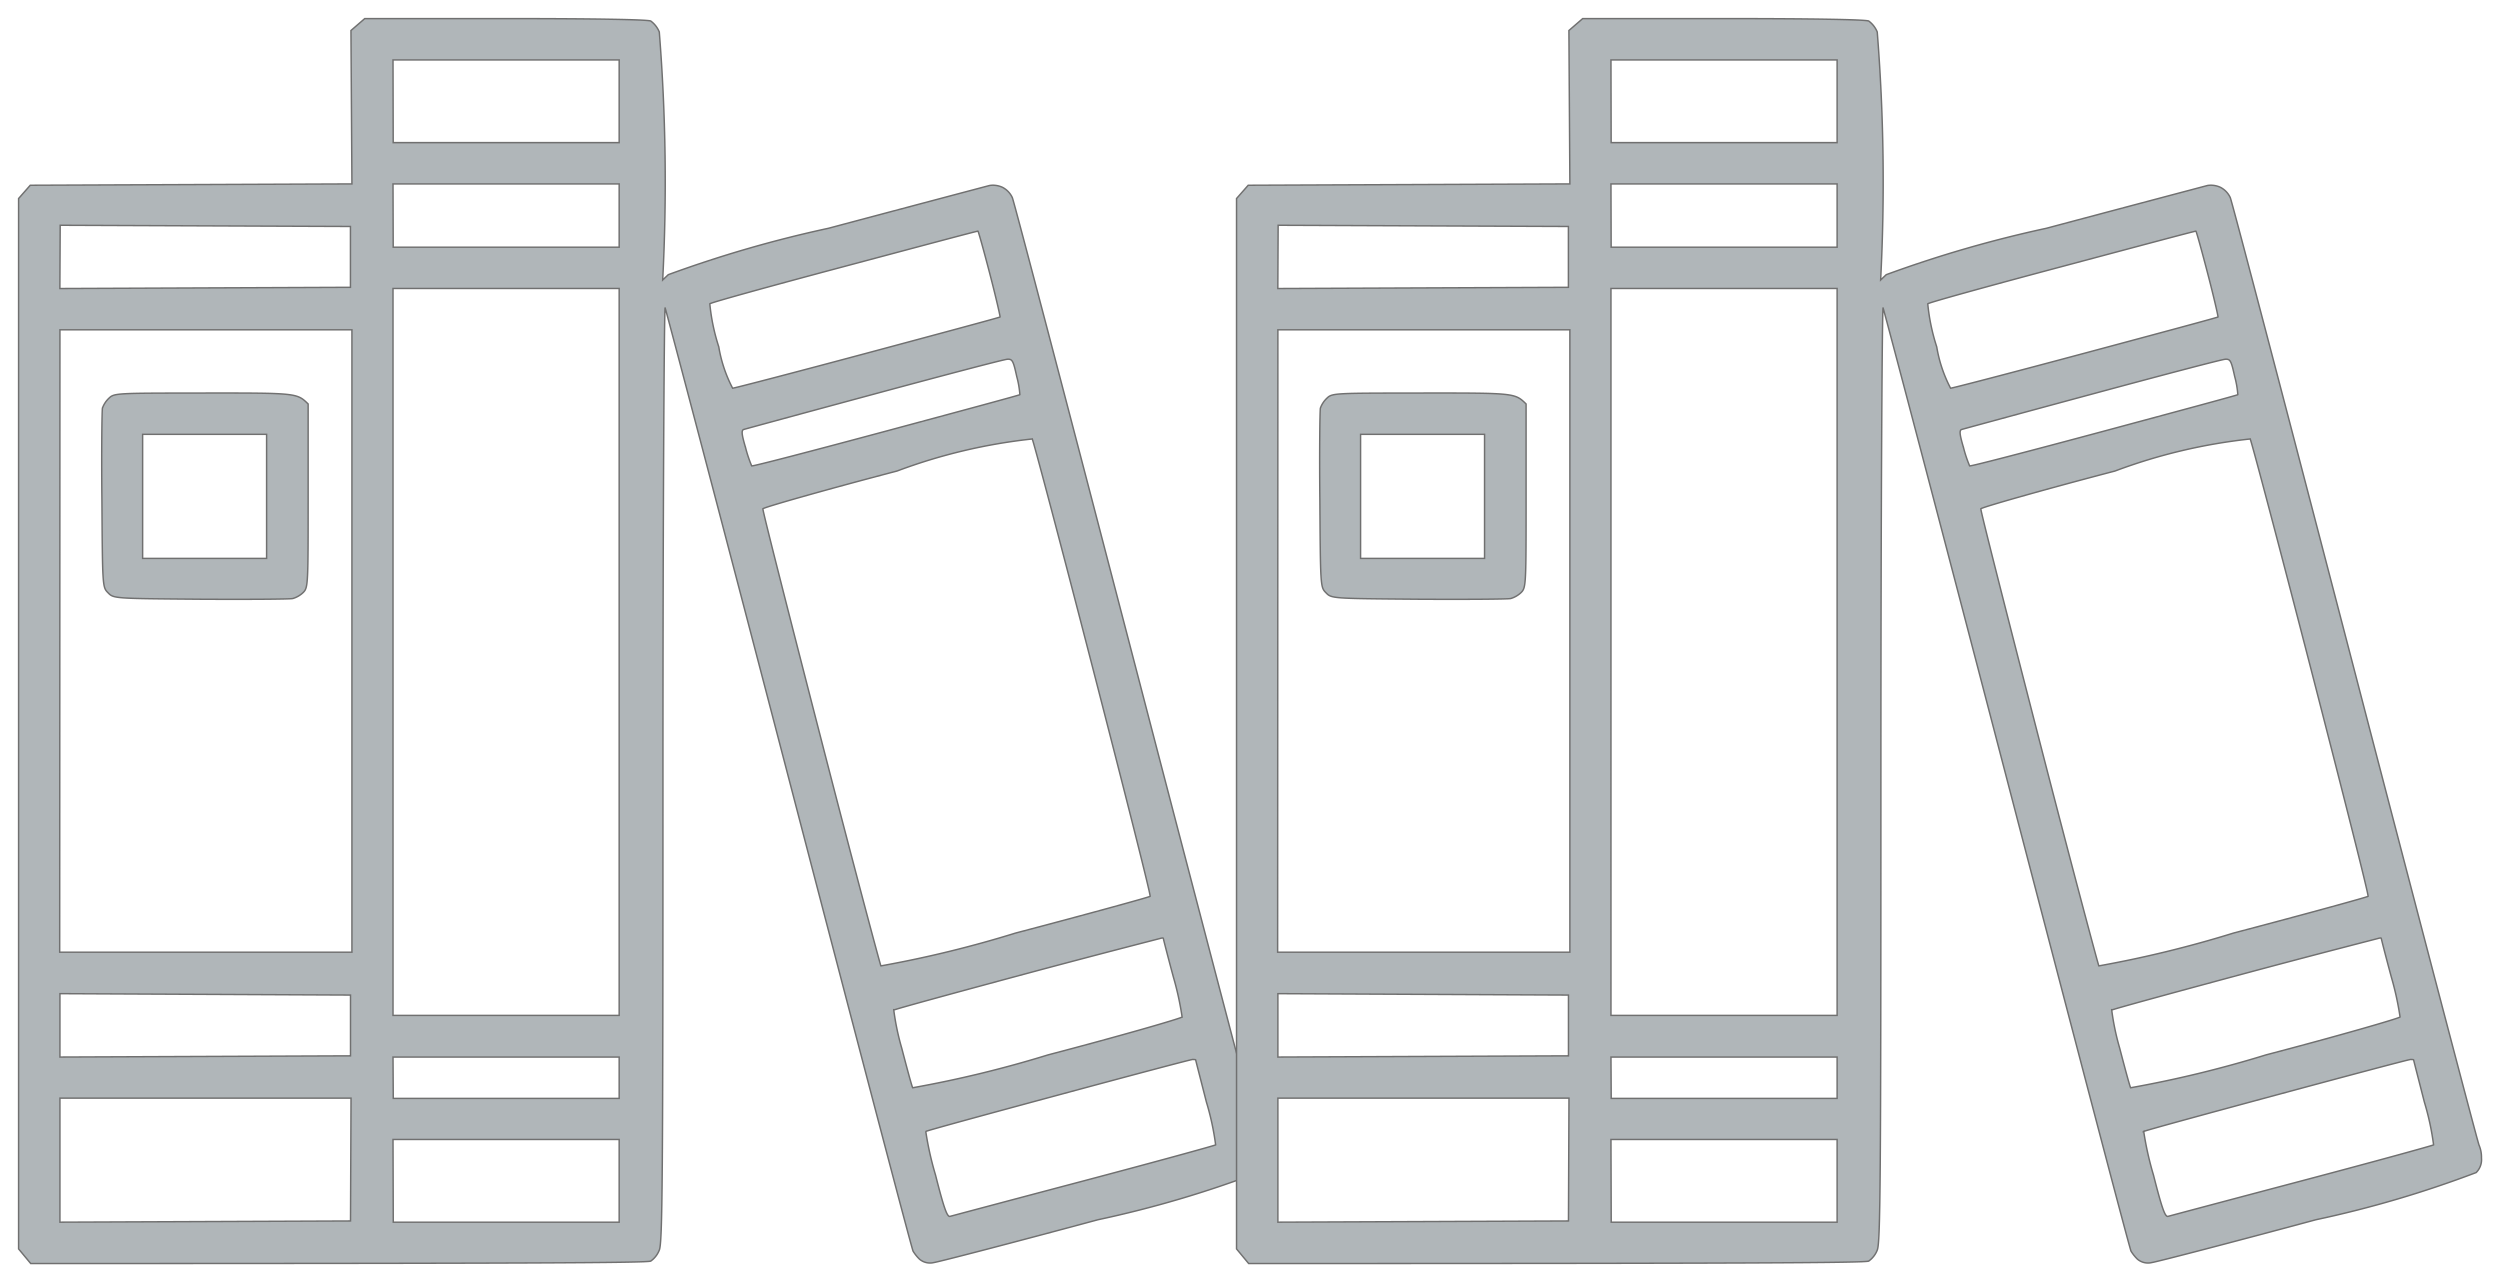 <svg xmlns="http://www.w3.org/2000/svg" xmlns:xlink="http://www.w3.org/1999/xlink" width="39" height="20" viewBox="0 0 39 20"><defs><clipPath id="a"><rect width="20" height="20" transform="translate(153.71 66.71)" fill="#b0b6b9" stroke="#707070" stroke-width="1"/></clipPath></defs><g transform="translate(-154 -61)"><g transform="translate(0.29 -5.71)" clip-path="url(#a)"><path d="M5.4,0h2.2C8.978,0,9.813.015,9.862.038a.4.4,0,0,1,.133.171,29.521,29.521,0,0,1,.053,3.869l.087-.083a18.784,18.784,0,0,1,2.5-.724c1.324-.353,2.454-.652,2.515-.668a.354.354,0,0,1,.2.03.343.343,0,0,1,.152.159c.027.061.9,3.395,1.946,7.412s1.916,7.332,1.935,7.37a.48.48,0,0,1,.038.2.282.282,0,0,1-.083.228,17.048,17.048,0,0,1-2.5.736c-1.324.357-2.477.656-2.56.668a.254.254,0,0,1-.224-.053.639.639,0,0,1-.1-.125c-.019-.03-.888-3.342-1.935-7.359S10.1,4.544,10.086,4.514s-.034,3.167-.034,7.252c0,6.414-.008,7.328-.057,7.446a.377.377,0,0,1-.133.171c-.049.027-1.752.038-9.673.038L0,19.193V2.807L.182,2.6,5.2,2.579,5.185.186Zm.444,1.935H9.369V.645H5.841Zm0,1.631H9.369V2.579H5.841Zm-5.2.645,4.533-.019V3.243L.649,3.224Zm10.139.239a3.162,3.162,0,0,0,.14.671,2.146,2.146,0,0,0,.216.645c.027,0,.975-.247,2.105-.55s2.063-.554,2.067-.561-.064-.307-.159-.671-.178-.664-.186-.668-.944.247-2.082.55S10.8,4.43,10.784,4.449Zm-4.942,11.1H9.369V4.21H5.841Zm-5.2-.986H5.2V4.855H.645ZM11.311,6.41c-.038.015-.03.08.03.284a2.014,2.014,0,0,0,.095.284c.011.011.952-.235,2.094-.542s2.082-.561,2.09-.569a1.481,1.481,0,0,0-.049-.284c-.053-.243-.068-.273-.144-.269-.046,0-.982.247-2.075.542s-2.014.546-2.041.554Zm.3,1.237c-.008.019.4,1.62.9,3.562s.929,3.547.941,3.569a17.53,17.53,0,0,0,2.1-.512c1.142-.3,2.086-.561,2.1-.573s-.391-1.608-.891-3.547-.929-3.554-.948-3.588a8.626,8.626,0,0,0-2.109.5c-1.146.3-2.086.569-2.09.588Zm2.041,7.814a3.935,3.935,0,0,0,.125.6c.083.319.159.6.171.618a17.706,17.706,0,0,0,2.109-.512c1.146-.3,2.086-.573,2.094-.592a4.734,4.734,0,0,0-.137-.626c-.087-.322-.156-.592-.156-.6s-.019-.008-.046,0-.967.247-2.094.55-2.06.558-2.067.569ZM.645,16.2l4.533-.019v-.948L.645,15.211Zm5.2.645H9.369V16.2H5.841Zm8.307.516a4.964,4.964,0,0,0,.152.679c.133.523.182.66.228.645.03-.008.967-.258,2.086-.554s2.041-.55,2.056-.561a4.154,4.154,0,0,0-.144-.668c-.091-.357-.167-.649-.167-.656s-.023-.008-.049-.008-.967.25-2.094.554-2.06.558-2.067.569ZM.645,18.776l4.533-.019.008-1.916H.645Zm5.2,0H9.369v-1.29H5.841ZM2.917,5.841c1.422,0,1.426,0,1.6.171v1.43c0,1.381,0,1.434-.076,1.51a.4.4,0,0,1-.163.095c-.046.011-.694.015-1.441.011-1.35-.011-1.354-.011-1.441-.1S1.309,8.872,1.3,7.518c-.008-.747,0-1.392.008-1.441a.4.4,0,0,1,.106-.159c.08-.076.133-.076,1.506-.076ZM1.935,8.421H3.869V6.486H1.935Z" transform="translate(154 67)" fill="#b0b6b9" stroke="#707070" stroke-width="0.023" fill-rule="evenodd"/></g><g transform="translate(19.29 -5.71)" clip-path="url(#a)"><path d="M5.4,0h2.2C8.978,0,9.813.015,9.862.038a.4.4,0,0,1,.133.171,29.521,29.521,0,0,1,.053,3.869l.087-.083a18.784,18.784,0,0,1,2.5-.724c1.324-.353,2.454-.652,2.515-.668a.354.354,0,0,1,.2.03.343.343,0,0,1,.152.159c.027.061.9,3.395,1.946,7.412s1.916,7.332,1.935,7.37a.48.48,0,0,1,.038.2.282.282,0,0,1-.083.228,17.048,17.048,0,0,1-2.5.736c-1.324.357-2.477.656-2.56.668a.254.254,0,0,1-.224-.053.639.639,0,0,1-.1-.125c-.019-.03-.888-3.342-1.935-7.359S10.1,4.544,10.086,4.514s-.034,3.167-.034,7.252c0,6.414-.008,7.328-.057,7.446a.377.377,0,0,1-.133.171c-.049.027-1.752.038-9.673.038L0,19.193V2.807L.182,2.6,5.2,2.579,5.185.186Zm.444,1.935H9.369V.645H5.841Zm0,1.631H9.369V2.579H5.841Zm-5.2.645,4.533-.019V3.243L.649,3.224Zm10.139.239a3.162,3.162,0,0,0,.14.671,2.146,2.146,0,0,0,.216.645c.027,0,.975-.247,2.105-.55s2.063-.554,2.067-.561-.064-.307-.159-.671-.178-.664-.186-.668-.944.247-2.082.55S10.8,4.43,10.784,4.449Zm-4.942,11.1H9.369V4.21H5.841Zm-5.2-.986H5.2V4.855H.645ZM11.311,6.41c-.038.015-.03.08.03.284a2.014,2.014,0,0,0,.095.284c.011.011.952-.235,2.094-.542s2.082-.561,2.09-.569a1.481,1.481,0,0,0-.049-.284c-.053-.243-.068-.273-.144-.269-.046,0-.982.247-2.075.542s-2.014.546-2.041.554Zm.3,1.237c-.008.019.4,1.62.9,3.562s.929,3.547.941,3.569a17.53,17.53,0,0,0,2.1-.512c1.142-.3,2.086-.561,2.1-.573s-.391-1.608-.891-3.547-.929-3.554-.948-3.588a8.626,8.626,0,0,0-2.109.5c-1.146.3-2.086.569-2.09.588Zm2.041,7.814a3.935,3.935,0,0,0,.125.6c.083.319.159.6.171.618a17.706,17.706,0,0,0,2.109-.512c1.146-.3,2.086-.573,2.094-.592a4.734,4.734,0,0,0-.137-.626c-.087-.322-.156-.592-.156-.6s-.019-.008-.046,0-.967.247-2.094.55-2.06.558-2.067.569ZM.645,16.2l4.533-.019v-.948L.645,15.211Zm5.2.645H9.369V16.2H5.841Zm8.307.516a4.964,4.964,0,0,0,.152.679c.133.523.182.66.228.645.03-.008.967-.258,2.086-.554s2.041-.55,2.056-.561a4.154,4.154,0,0,0-.144-.668c-.091-.357-.167-.649-.167-.656s-.023-.008-.049-.008-.967.25-2.094.554-2.06.558-2.067.569ZM.645,18.776l4.533-.019.008-1.916H.645Zm5.2,0H9.369v-1.29H5.841ZM2.917,5.841c1.422,0,1.426,0,1.6.171v1.43c0,1.381,0,1.434-.076,1.51a.4.4,0,0,1-.163.095c-.046.011-.694.015-1.441.011-1.35-.011-1.354-.011-1.441-.1S1.309,8.872,1.3,7.518c-.008-.747,0-1.392.008-1.441a.4.4,0,0,1,.106-.159c.08-.076.133-.076,1.506-.076ZM1.935,8.421H3.869V6.486H1.935Z" transform="translate(154 67)" fill="#b0b6b9" stroke="#707070" stroke-width="0.023" fill-rule="evenodd"/></g></g></svg>